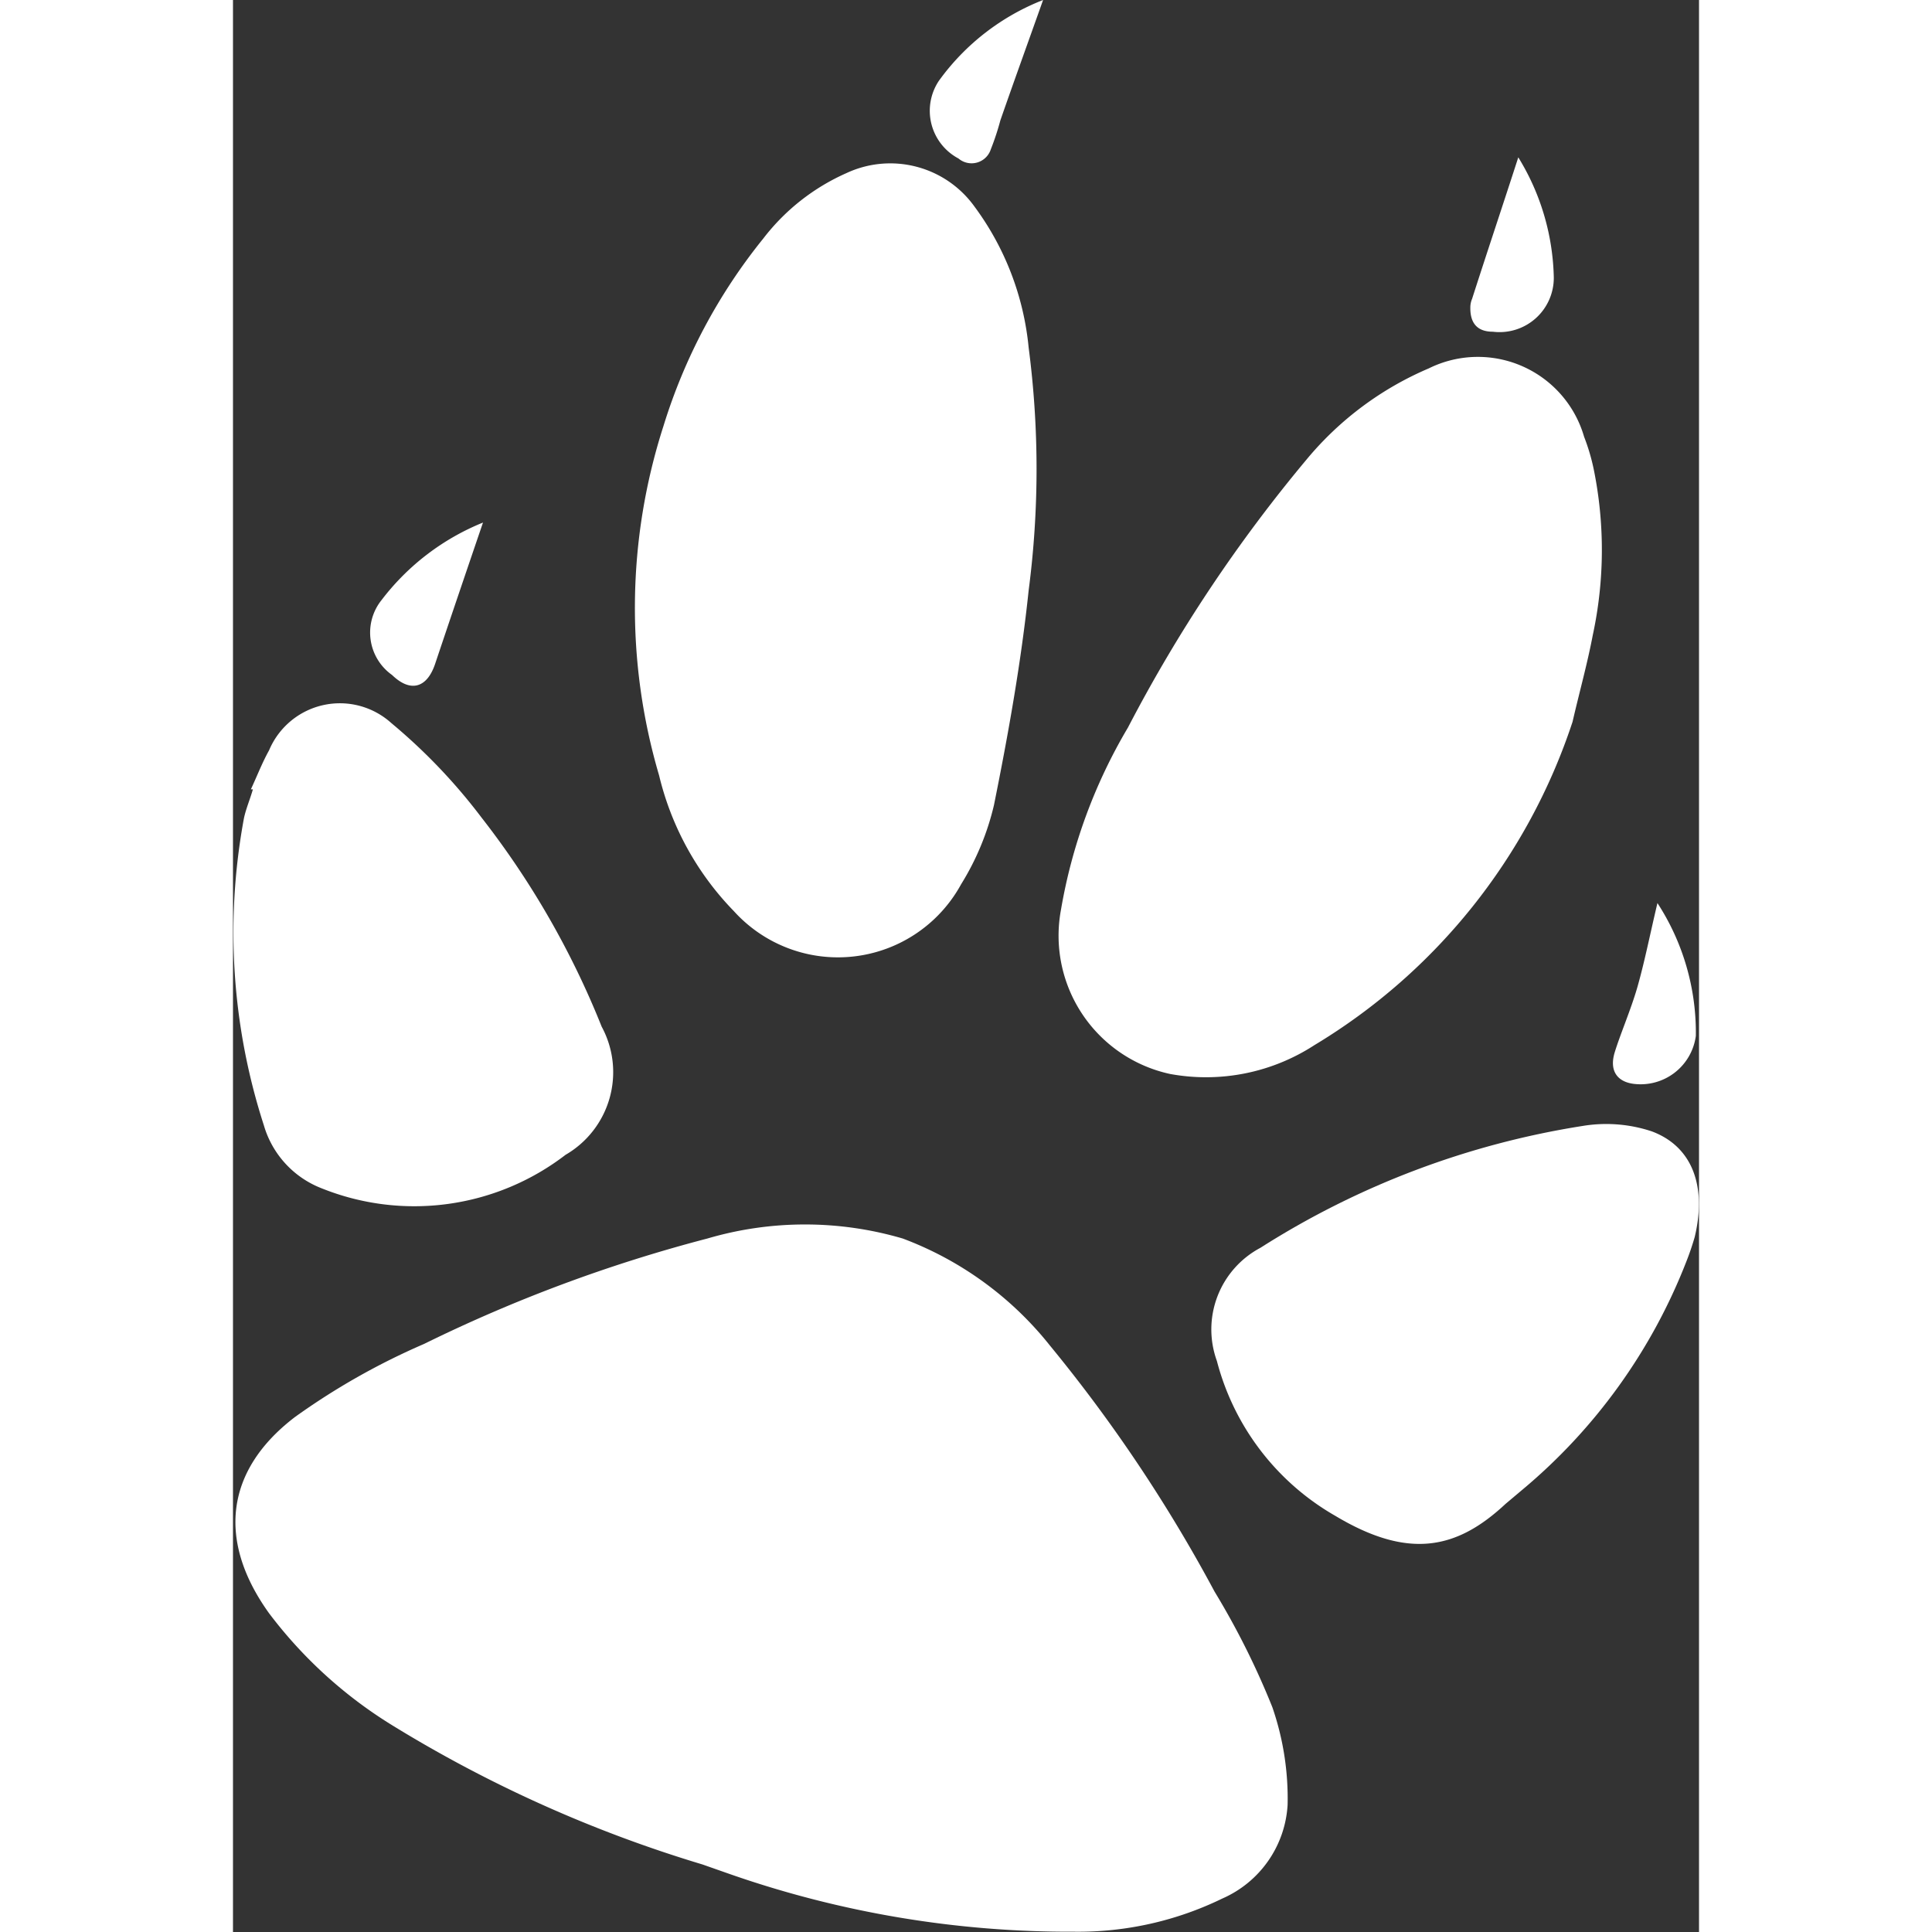 <svg xmlns="http://www.w3.org/2000/svg" viewBox="0 0 50.78 66.92" width="100" height="100">
	<rect x="0" y="0" width="50.78" height="66.92" fill="#333333" stroke="none"/>
	<g>
		<path fill="#fff" d="M16.26,64.58A45.45,45.45,0,0,1,5.5,59.75a15.54,15.54,0,0,1-4.25-3.87c-1.79-2.49-1.54-4.94.9-6.8a24,24,0,0,1,4.47-2.53,51.88,51.88,0,0,1,9.81-3.65,12,12,0,0,1,6.77,0,11.8,11.8,0,0,1,5.1,3.71A52.37,52.37,0,0,1,34,55.13a27.27,27.27,0,0,1,2,4,9.69,9.69,0,0,1,.53,3.38,3.78,3.78,0,0,1-2.26,3.25,11.39,11.39,0,0,1-5.13,1.15,35.7,35.7,0,0,1-11.94-2Z"/>

		<path fill="#fff" d="M14.91,14.76a19.42,19.42,0,0,1,3.46-6.5A7.4,7.4,0,0,1,21.24,6a3.59,3.59,0,0,1,4.44,1.15,9.78,9.78,0,0,1,1.88,4.89,32.43,32.43,0,0,1,0,8.41c-.26,2.49-.71,5-1.2,7.43a9.16,9.16,0,0,1-1.14,2.75,4.86,4.86,0,0,1-7.87.93,10.11,10.11,0,0,1-2.59-4.7A20.53,20.53,0,0,1,14.91,14.76Z"/>

		<path fill="#fff" d="M46.4,25a20.59,20.59,0,0,1-8.94,11.2,6.89,6.89,0,0,1-5,1,4.9,4.9,0,0,1-3.78-5.69A18.43,18.43,0,0,1,31,25.2a51.57,51.57,0,0,1,6.2-9.3,11.19,11.19,0,0,1,4.22-3.14,3.83,3.83,0,0,1,5.38,2.37,7.08,7.08,0,0,1,.33,1.11A14,14,0,0,1,47.1,22C46.91,23,46.63,24,46.4,25Z"/>

		<path fill="#fff" d="M50.34,43.7a19.51,19.51,0,0,1-5.69,7.91l-.57.48c-1.68,1.57-3.35,1.94-5.89.42a8.71,8.71,0,0,1-4.11-5.37,3.2,3.2,0,0,1,1.51-3.92A29.23,29.23,0,0,1,46.75,39a5,5,0,0,1,2.4.19c1.41.53,1.9,1.91,1.48,3.66A9.43,9.43,0,0,1,50.34,43.7Z"/>

		<path fill="#fff" d="M.62,27.34c.21-.45.39-.92.63-1.35a2.66,2.66,0,0,1,4.24-.94,19.73,19.73,0,0,1,3.12,3.27,29.61,29.61,0,0,1,4.16,7.24A3.31,3.31,0,0,1,11.52,40a8.6,8.6,0,0,1-8.45,1.16,3.34,3.34,0,0,1-2-2.18A21.69,21.69,0,0,1,.38,28.34c.07-.33.21-.65.31-1Z"/>

		<path fill="#fff" d="M8.66,18.1C8.1,19.74,7.55,21.36,7,23c-.28.83-.85,1-1.49.38a1.8,1.8,0,0,1-.36-2.6A8.35,8.35,0,0,1,8.66,18.1Z"/>

		<path fill="#fff" d="M28.06,0c-.5,1.41-1,2.79-1.48,4.17a9,9,0,0,1-.33,1,.7.7,0,0,1-1.12.32,1.87,1.87,0,0,1-.68-2.69A8.08,8.08,0,0,1,28.06,0Z"/>

		<path fill="#fff" d="M49.34,31.28a8.23,8.23,0,0,1,1.33,4.6,1.93,1.93,0,0,1-2.17,1.66c-.57-.08-.83-.47-.64-1.09s.56-1.48.78-2.24C48.9,33.3,49.08,32.37,49.34,31.28Z"/>

		<path fill="#fff" d="M44.52,5.45a8.25,8.25,0,0,1,1.23,4.17,1.88,1.88,0,0,1-2.11,1.87c-.58,0-.8-.34-.78-.88a.76.76,0,0,1,.06-.26C43.45,8.7,44,7.06,44.52,5.45Z"/>
	</g>
</svg>